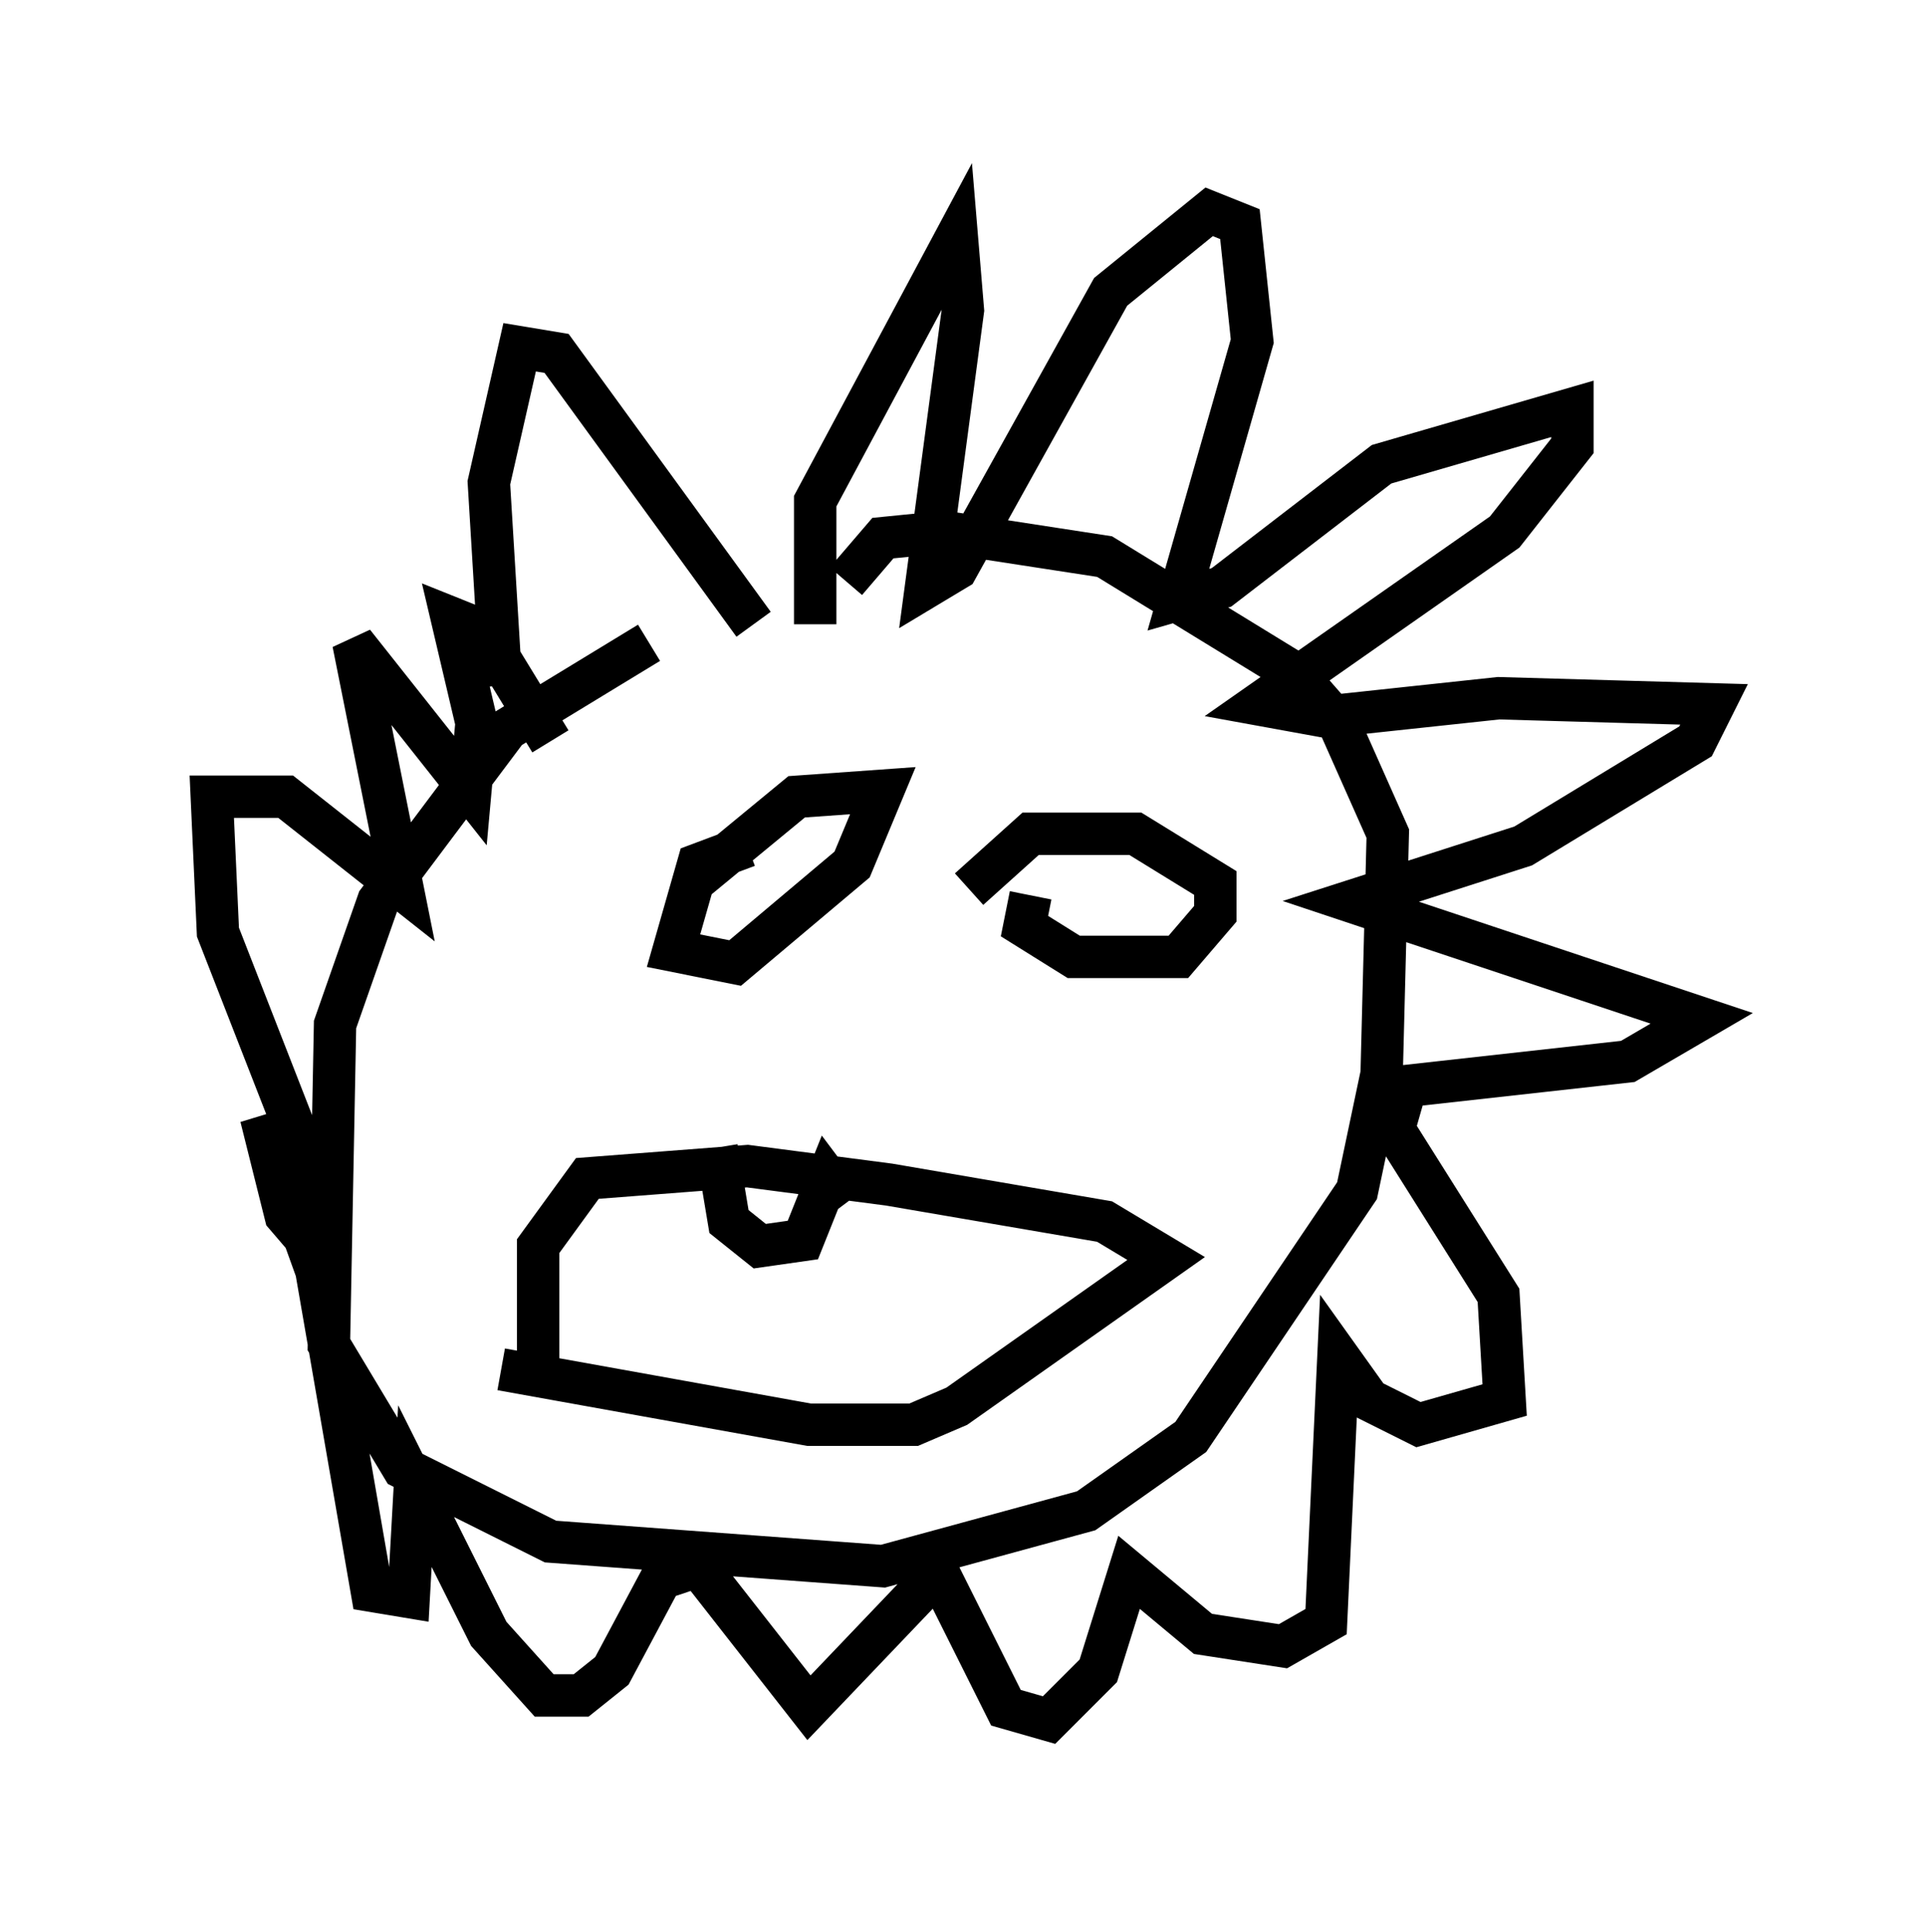 <?xml version="1.0" encoding="utf-8" ?>
<svg baseProfile="full" height="45.587" version="1.1" width="45.441" xmlns="http://www.w3.org/2000/svg" xmlns:ev="http://www.w3.org/2001/xml-events" xmlns:xlink="http://www.w3.org/1999/xlink"><defs /><rect fill="white" height="45.587" width="45.441" x="0" y="0" /><path d="M24.464, 15.022 m-9.151, 0.145 l-3.341, 2.034 -3.05, 4.067 l-1.017, 2.905 -0.145, 7.553 l1.743, 2.905 3.486, 1.743 l7.844, 0.581 4.793, -1.307 l2.469, -1.743 3.922, -5.81 l0.581, -2.76 0.145, -5.665 l-1.162, -2.615 -1.017, -1.162 l-4.503, -2.76 -3.777, -0.581 l-1.453, 0.145 -0.872, 1.017 m-8.134, 2.469 l-0.291, -4.793 0.726, -3.196 l0.872, 0.145 4.648, 6.391 m1.453, 0.0 l0.0, 0.0 m0.0, 0.0 l0.0, -2.905 3.341, -6.246 l0.145, 1.743 -0.872, 6.536 l0.726, -0.436 3.631, -6.536 l2.324, -1.888 0.726, 0.291 l0.291, 2.76 -1.743, 6.101 l1.017, -0.291 3.777, -2.905 l4.503, -1.307 0.0, 0.872 l-1.598, 2.034 -5.81, 4.067 l1.598, 0.291 4.067, -0.436 l5.084, 0.145 -0.436, 0.872 l-4.067, 2.469 -4.067, 1.307 l8.279, 2.76 -1.743, 1.017 l-5.229, 0.581 -0.291, 1.017 l2.469, 3.922 0.145, 2.469 l-2.034, 0.581 -1.162, -0.581 l-0.726, -1.017 -0.291, 6.246 l-1.017, 0.581 -1.888, -0.291 l-1.743, -1.453 -0.726, 2.324 l-1.162, 1.162 -1.017, -0.291 l-1.598, -3.196 -3.05, 3.196 l-2.615, -3.341 -0.872, 0.291 l-1.162, 2.179 -0.726, 0.581 l-0.872, 0.0 -1.307, -1.453 l-1.743, -3.486 -0.145, 2.615 l-0.872, -0.145 -1.307, -7.553 l-1.307, -3.631 0.581, 2.324 l0.872, 1.017 -0.145, -1.743 l-2.324, -5.955 -0.145, -3.196 l1.743, 0.0 2.76, 2.179 l-1.162, -5.81 2.76, 3.486 l0.145, -1.598 -0.581, -2.469 l0.726, 0.291 1.598, 2.615 m4.648, 2.469 l-1.162, 0.436 -0.581, 2.034 l1.453, 0.291 2.76, -2.324 l0.726, -1.743 -2.034, 0.145 l-2.469, 2.034 m7.989, 0.291 l-0.145, 0.726 1.162, 0.726 l2.469, 0.0 0.872, -1.017 l0.0, -0.726 -1.888, -1.162 l-2.469, 0.0 -1.453, 1.307 m-11.039, 11.33 l7.263, 1.307 2.469, 0.0 l1.017, -0.436 4.939, -3.486 l-1.453, -0.872 -5.084, -0.872 l-3.341, -0.436 -3.777, 0.291 l-1.162, 1.598 0.0, 3.05 m4.212, -5.374 l0.291, 1.743 0.726, 0.581 l1.017, -0.145 0.581, -1.453 l0.436, 0.581 " fill="none" stroke="black" stroke-width="1" /></svg>